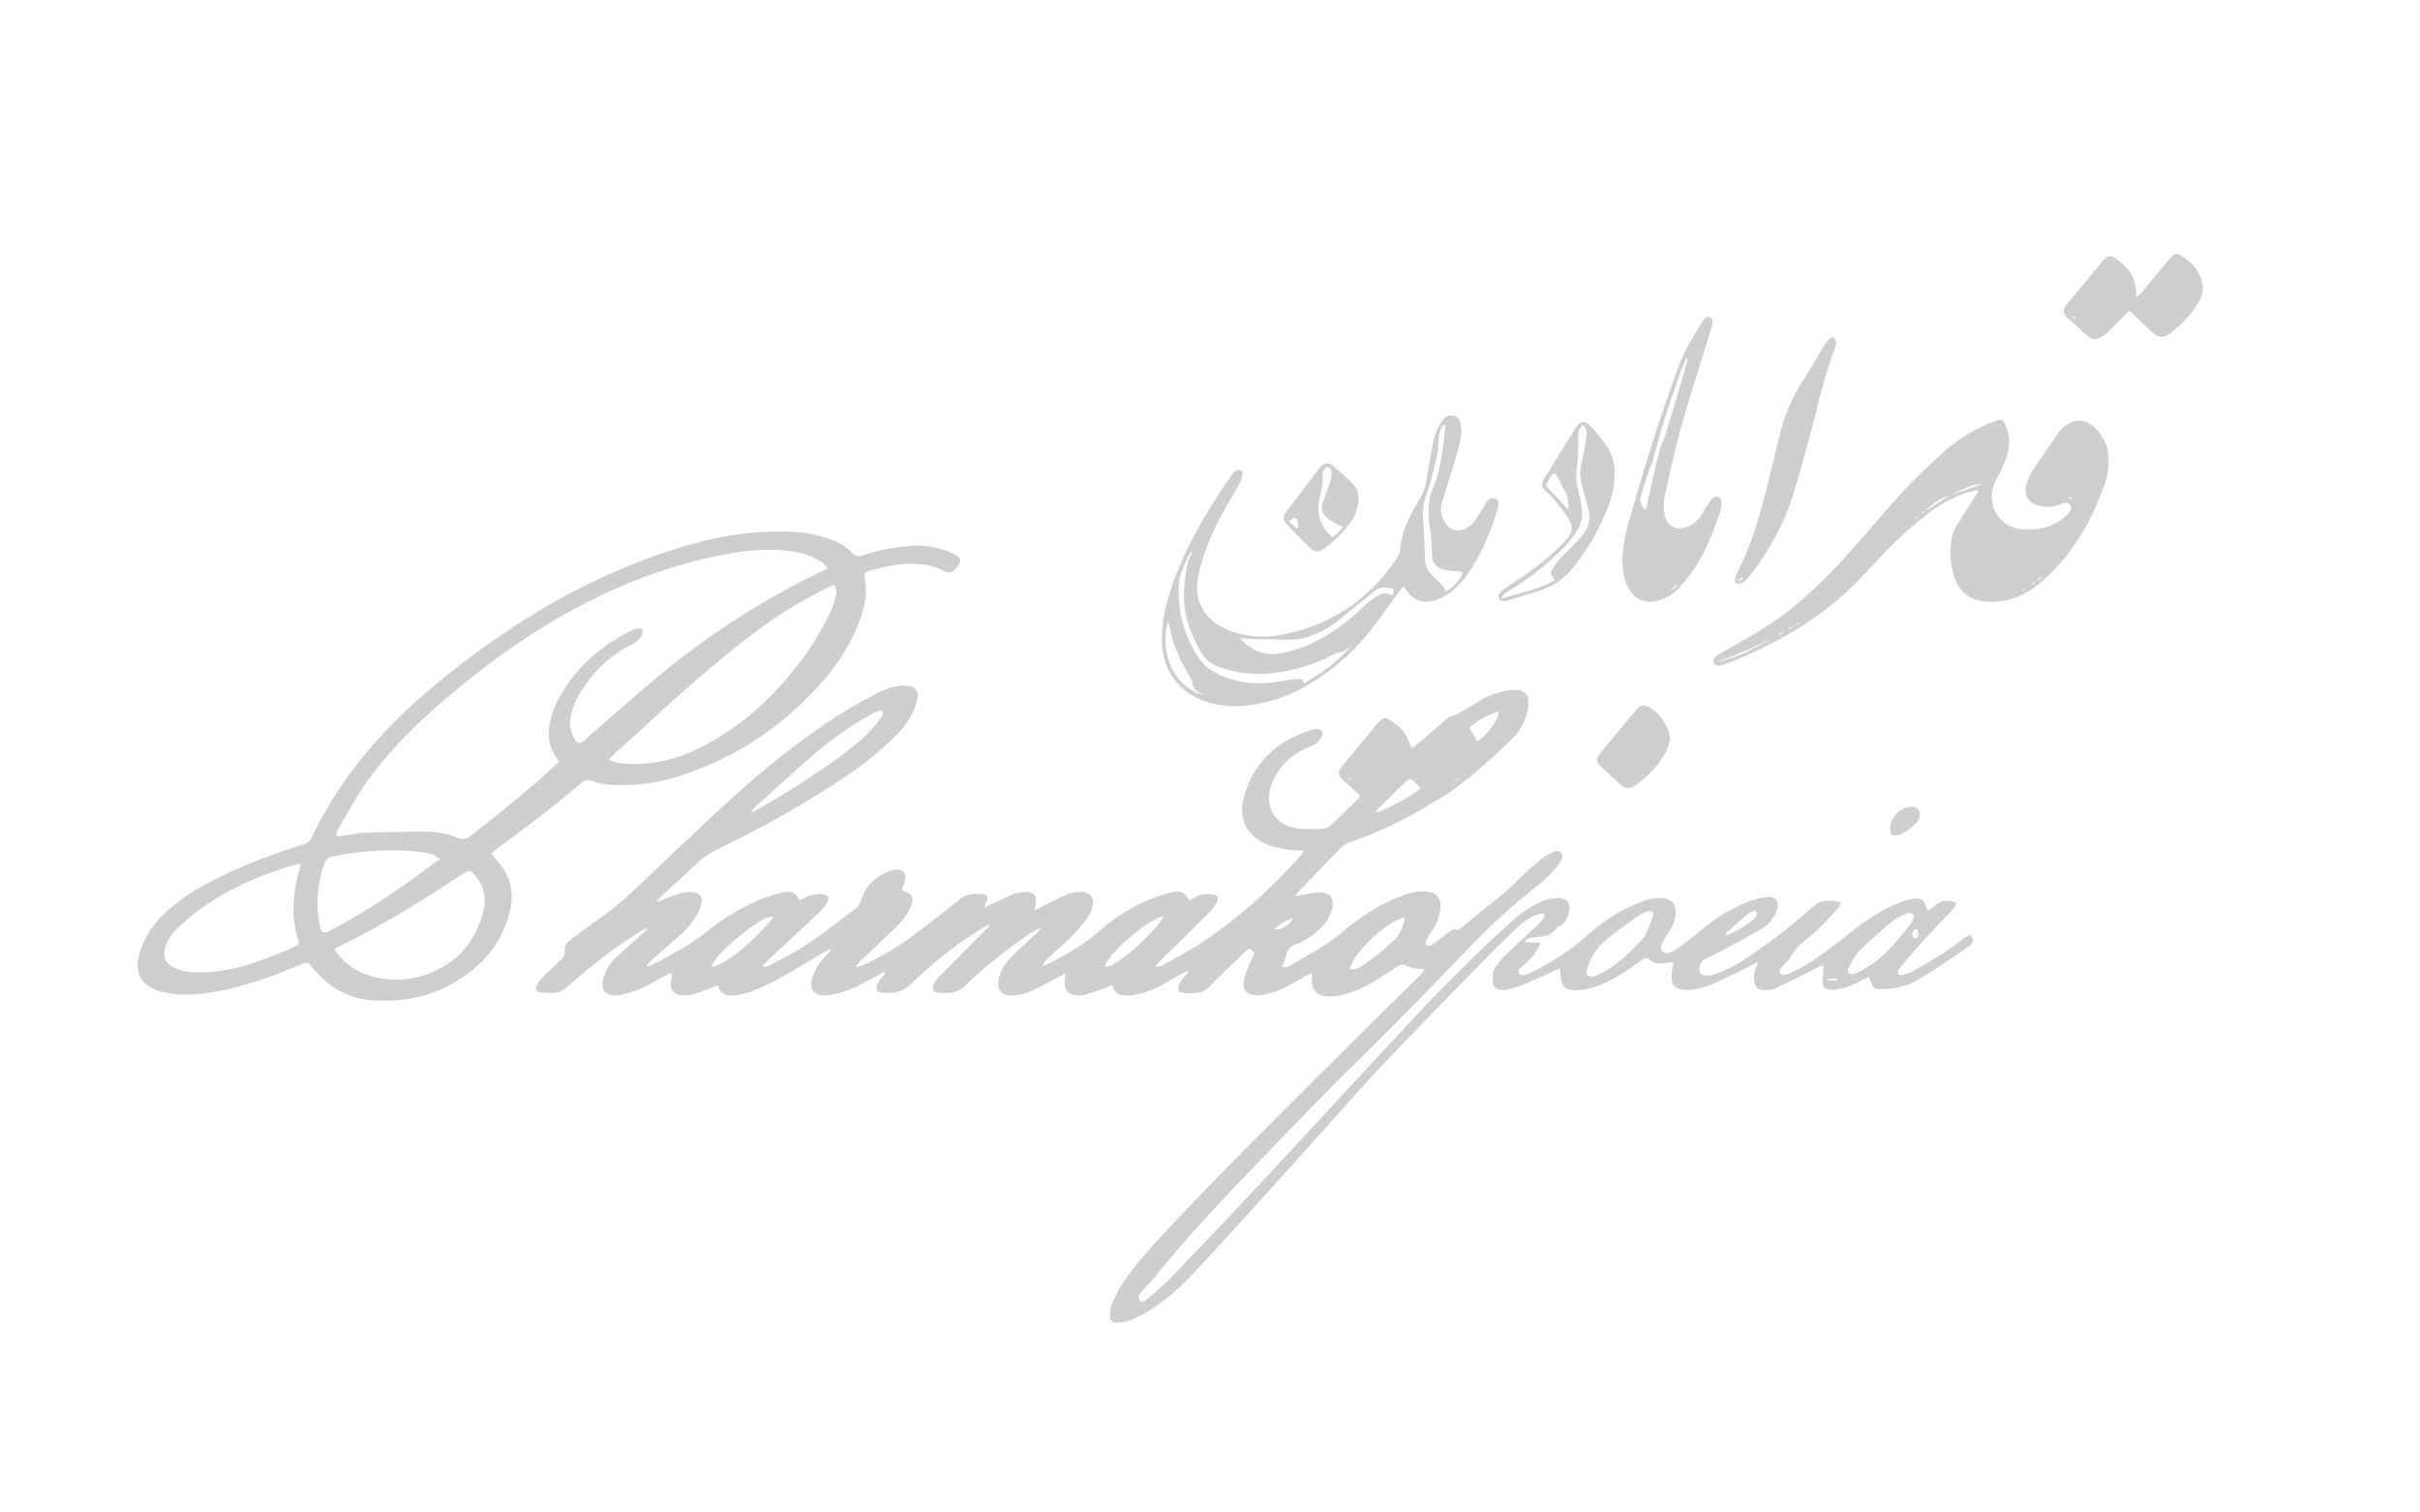 <svg id="Layer_1" data-name="Layer 1" xmlns="http://www.w3.org/2000/svg" viewBox="0 0 1280 800"><defs><style>.cls-1{fill:#cecece;}</style></defs><path class="cls-1" d="M719.46,420.9c-2.87-2.66-5.52-5.23-8.3-7.65-3.65-3.18-3.94-4.73-.94-8.41,6-7.34,12.06-14.62,18.11-21.92a14.63,14.63,0,0,1,1.48-1.57c1.92-1.74,3-1.89,5.15-.59,5,3,8.89,6.9,10.66,12.62a21.73,21.73,0,0,0,1,2.13,9.73,9.73,0,0,0,2-1c5.28-4.52,10.56-9,15.77-13.64a8.3,8.3,0,0,1,4.29-2.39,10.71,10.71,0,0,0,3.57-1.58q5.6-3.25,11.12-6.64a42.8,42.8,0,0,1,13.45-4.93,19.62,19.62,0,0,1,6.07-.29c3.2.34,5.43,2.46,5.51,5.66a24.82,24.82,0,0,1-1.18,8.07,31.06,31.06,0,0,1-7.83,12.38Q791.42,399,783,406.31c-5,4.31-10.2,8.38-15.51,12.29-3.17,2.34-6.73,4.12-10.08,6.2a210.37,210.37,0,0,1-43.13,20.54,14.93,14.93,0,0,0-6.17,4.13c-6.66,7.08-13.47,14-20.2,21-1,1-1.85,2.09-2.77,3.13l.4.61a29.21,29.21,0,0,1,3.29-.92c3.17-.51,6.37-1.33,9.55-1.28,5.3.09,7.49,3.31,6.2,8.49A22.77,22.77,0,0,1,698.48,491a38,38,0,0,1-13.53,8.7c-2.31.91-3.78,2.15-4.33,4.72a53.28,53.28,0,0,1-2.38,6.72c1.74,1.15,3,.15,4.17-.5,6.56-3.74,13.16-7.44,19.54-11.47a100.28,100.28,0,0,0,9.63-7.53c9.34-7.66,19.45-14,30.86-18.17a28.34,28.34,0,0,1,11.27-2c6,.32,8.91,3.7,8.14,9.74a26.09,26.09,0,0,1-4.53,11.25,44.67,44.67,0,0,0-3.12,5.24,2.57,2.57,0,0,0,.27,2.23c.24.34,1.39.36,2,.11a18,18,0,0,0,3.37-2c2.52-1.85,5-3.79,7.46-5.65.9-.66,1.67-1.66,3.11-.58.38.29,1.9-.65,2.7-1.28,5.25-4.19,10.37-8.55,15.68-12.66a163.16,163.16,0,0,0,15.06-13.36c3.57-3.54,7.42-6.82,11.3-10a30.89,30.89,0,0,1,5.81-3.54c1.5-.76,3.32-1.38,4.71.05s.48,3.19-.35,4.63a20.9,20.9,0,0,1-2.91,4.09,85.25,85.25,0,0,1-8.27,8A353.84,353.84,0,0,0,777.29,501q-21.15,22.1-42.68,43.82c-9.94,10.08-20.27,19.78-30.17,29.89-18.2,18.6-36.36,37.25-54.28,56.14-13.78,14.52-27.14,29.44-39.74,45-2.11,2.61-4.52,5-6.71,7.51-1.21,1.4-2.24,2.92-.66,5,1.91.44,3.35-.83,4.64-1.95,4-3.46,8-6.86,11.69-10.66,16.19-16.89,32.35-33.8,48.31-50.91,27.24-29.21,54.21-58.69,81.53-87.85,15.67-16.72,31.86-32.94,48.88-48.31,5-4.53,10.18-8.77,16.45-11.47a22.09,22.09,0,0,1,9.74-2.23c4.72.19,6.73,2.77,5.61,7.39-.82,3.35-2.12,6.42-5.65,7.85a1.93,1.93,0,0,0-.92.53c-2.88,4.77-7.8,4.55-12.4,5.06-1.67.18-3.39.15-4.35,2.61l8.23.29a25.19,25.19,0,0,1-5.15,8.24c-2.18,2.2-4.49,4.26-6.58,6.23.33,2.2,1.38,3,3.1,2.44a30,30,0,0,0,5-1.89c10.25-5.31,20-11.41,28.59-19.2a90.69,90.69,0,0,1,28-17.36,26.34,26.34,0,0,1,10.86-2.19c5.57.27,8.28,3.43,7.64,9a19.16,19.16,0,0,1-3.14,8.34,62.47,62.47,0,0,0-3.87,6.47c-.71,1.48-1.21,3.32.31,4.68,1.36,1.23,3,.74,4.41,0a39.17,39.17,0,0,0,5.51-3.36q5.61-4.21,11-8.67a86.26,86.26,0,0,1,23-14,44.6,44.6,0,0,1,10.7-2.93c5.19-.67,7.3,2.48,5.43,7.43a18.07,18.07,0,0,1-8,9.41c-7,4-14,7.79-21.1,11.6-2.94,1.59-6,3-8.93,4.57a5.54,5.54,0,0,0-2.73,4.43c-.28,2.31.75,3.86,3.07,4a13.5,13.5,0,0,0,5.63-.8c4.41-1.85,8.94-3.65,12.93-6.23,7.53-4.89,14.88-10.11,22-15.57,6.1-4.66,11.73-9.91,17.7-14.74a9.44,9.44,0,0,1,4.82-2c2.81-.24,5.76-.63,8.86,1a27.71,27.71,0,0,1-2.59,3.82c-4.79,5-9.25,10.35-14.87,14.59a37.32,37.32,0,0,0-9.89,10.84,22.05,22.05,0,0,1-2.79,3.27,10.23,10.23,0,0,0-1.89,2.14,3.25,3.25,0,0,0-.24,2.61,2.78,2.78,0,0,0,2.44.76,19,19,0,0,0,4.69-1.77,102.19,102.19,0,0,0,10.92-6.26c6.84-4.85,13.59-9.85,20.11-15.12,7.8-6.32,16.11-11.71,25.5-15.29a31,31,0,0,1,6.94-1.82c4-.54,5.62.73,6.71,4.64a16.73,16.73,0,0,0,.77,1.72c1.51-1.06,2.92-1.88,4.12-2.92,3.29-2.87,6.88-2.89,10.82-1.48-.19,2.1-1.44,3.4-2.66,4.7-4.85,5.15-9.79,10.22-14.56,15.44-3.8,4.17-7.4,8.5-11.06,12.78a18.6,18.6,0,0,0-2.15,2.88,2.29,2.29,0,0,0-.19,1.94,2.07,2.07,0,0,0,1.83.67,27.42,27.42,0,0,0,6.09-2.11c5.64-3.17,11.23-6.45,16.68-9.93,3.43-2.19,6.56-4.85,9.86-7.25,1.13-.81,2.38-1.46,3.54-2.17,2,2.61,2,3.36.51,5.22a9,9,0,0,1-1.86,1.67c-8.09,5.37-16.12,10.85-24.34,16a38.87,38.87,0,0,1-20.12,6c-3.6.08-5.08.93-6.85-4.51-.18-.54-.47-1.06-.86-1.92-1.5.71-2.89,1.32-4.24,2a38.15,38.15,0,0,1-12.78,4.61,14.37,14.37,0,0,1-3.93,0c-2.55-.38-3.52-1.53-3.48-4.14s.27-5.45.42-8.33c-1.61-.5-2.67.65-3.88,1.26-6.75,3.39-13.44,6.88-20.26,10.11a17.36,17.36,0,0,1-6.26,1.45c-4.19.25-6.2-1.76-6.26-5.94a15.91,15.91,0,0,1,.4-4.53c.37-1.32,1.3-2.48,1.63-4.27-1.12.52-2.25,1-3.35,1.55-7.12,3.47-14.13,7.16-21.38,10.32a46.42,46.42,0,0,1-10.77,2.68,15,15,0,0,1-5.68-.38c-3.27-.74-4.57-2.66-4.48-6,0-1.32.1-2.64.26-3.94s.45-2.57.75-4.26c-1.23.09-2.14.09-3,.23-3.48.52-6.9,1.07-9.82-1.76-1.13-1.1-2.48-.53-3.63.24-2.89,2-5.7,4-8.63,5.87-6.68,4.29-13.51,8.33-21.47,9.77a30.88,30.88,0,0,1-6.79.39c-3.7-.18-5.41-1.77-6.09-5.42-.34-1.84-.44-3.73-.67-5.82a21.37,21.37,0,0,0-2.5.78c-5.14,2.31-10.21,4.8-15.42,7A72.83,72.83,0,0,1,797,523.52a11,11,0,0,1-4.59-.36,3.24,3.24,0,0,1-2.72-3c-.16-2.94-.66-6,1.36-8.62a57.18,57.18,0,0,1,5-6.14c5.25-5.1,10.69-10,16-15,2-1.86,4.24-3.5,5.11-6.38-1.4-1.27-2.76-.65-4.1-.2-5.26,1.81-9.28,5.41-13.16,9.2-4.46,4.35-8.91,8.72-13.28,13.16q-13.5,13.73-26.9,27.54c-11.17,11.56-22.47,23-33.36,34.83-13.73,14.91-27.06,30.19-40.65,45.23-16.73,18.51-33.41,37.07-50.39,55.34-8,8.59-16.21,17.1-26.31,23.35a79.09,79.09,0,0,1-11.11,5.86,21.78,21.78,0,0,1-7.36,1.22c-2.31.1-3.41-1-3.39-3.26a17.08,17.08,0,0,1,1-6.67,77.2,77.2,0,0,1,6.45-12c6.64-9.75,14.68-18.35,22.71-27,30.06-32.19,61.53-63,92.67-94.12,13.58-13.57,27.3-27,40.94-40.51.89-.89,1.71-1.85,2.56-2.77l-.33-.76a16.79,16.79,0,0,1-3,0c-2.09-.4-4.37-.57-6.14-1.58-1.94-1.11-3.18-.82-4.86.28-5.21,3.43-10.36,7-15.84,9.93a66.24,66.24,0,0,1-13,5.11,25.73,25.73,0,0,1-8.89.69c-5.08-.35-7.49-3.25-7.53-8.28v-4.07c-1.6.85-2.72,1.43-3.84,2-4.2,2.3-8.29,4.87-12.65,6.83a56,56,0,0,1-10,2.94,11.46,11.46,0,0,1-4.29,0c-4-.61-6-3.06-5.34-7a53.53,53.53,0,0,1,2.67-8.55c.53-1.46,1.38-2.8,2.05-4.2,1.23-2.53,1.21-2.56-1.51-4.89-1,.77-2,1.5-3,2.39-5.87,5.66-12,11.12-17.47,17.13-4.34,4.73-9.53,4.4-14.92,3.88-1.89-.18-2.71-1.55-2.18-3.41a13.41,13.41,0,0,1,2-3.75c.88-1.28,2-2.4,3-3.59.06-.08,0-.23.12-.8a22,22,0,0,0-2.49,1c-4.1,2.26-8.13,4.65-12.27,6.82a44.79,44.79,0,0,1-14.22,4.94,21.05,21.05,0,0,1-2.5.3c-3.95.09-7.55-.48-8.72-5.53-1.5.64-2.65,1.22-3.85,1.63-3.73,1.27-7.47,2.54-11.25,3.65a9.9,9.9,0,0,1-3.57.19c-4.75-.39-6.84-2.92-6.43-7.67.1-1.13.25-2.26.46-4.1-1.75.94-2.86,1.56-4,2.15-4.89,2.54-9.68,5.34-14.73,7.51a27.78,27.78,0,0,1-9.4,2.08c-6,.3-8.59-3.14-7.21-9a22.3,22.3,0,0,1,5.66-10.3c3.72-3.9,7.73-7.51,11.63-11.24,1.51-1.45,3.06-2.86,4.6-4.29l-.51-.7c-1.59.93-3.24,1.78-4.77,2.8a271.63,271.63,0,0,0-30.63,23.89,22.62,22.62,0,0,0-2.62,2.46c-3.92,4.88-9.2,5.63-14.94,5-3.24-.34-4.29-2-2.72-4.9a20.83,20.83,0,0,1,3.57-4.46c7.58-7.69,15.22-15.33,22.82-23,1-1,1.93-2.07,2.9-3.11l-.41-.62c-1.48.87-3,1.7-4.42,2.62a214.83,214.83,0,0,0-36.44,28.63c-4.57,4.55-9.64,5.36-15.43,4.79-2.85-.28-3.79-1.87-2.64-4.49a17.08,17.08,0,0,1,2.23-3.23c.68-.9,1.44-1.74,2.16-2.61l-.5-.63-3.66,1.9c-4.92,2.5-9.72,5.29-14.79,7.4a43.49,43.49,0,0,1-11.43,3c-7.52.89-10.53-3.18-8-10.33a29.39,29.39,0,0,1,6.31-10l3.1-3.41-.41-.66c-1.06.56-2.14,1.08-3.17,1.68-7.86,4.62-15.62,9.43-23.6,13.83a135.52,135.52,0,0,1-15.32,7.1,32.3,32.3,0,0,1-8.76,1.82c-3.84.38-7.28-.48-8.37-5.35l-3.1,1.17c-3,1.15-6,2.41-9.09,3.39a20.21,20.21,0,0,1-5.31.82c-5.79.2-8.21-2.61-7.3-8.26.17-1,.36-2.07.56-3.22-1.69-.52-2.66.58-3.74,1.15-4.14,2.17-8.13,4.68-12.41,6.54a48.69,48.69,0,0,1-11.61,3.61c-7.69,1.22-10.88-3-8.23-10.27a24.35,24.35,0,0,1,6.25-9.56c4.2-3.94,8.56-7.71,12.85-11.54,1.23-1.1,2.48-2.17,3.72-3.25l-.47-.74c-1.18.65-2.4,1.26-3.55,2a255.21,255.21,0,0,0-32.65,24.19c-2.09,1.79-4.19,3.59-6.27,5.4-4.22,3.68-9.21,2.76-14.07,2.26a2,2,0,0,1-1.61-3,13.29,13.29,0,0,1,2.62-4.19c3.27-3.35,6.7-6.54,10.12-9.73,1.46-1.36,2.47-2.69,2.22-4.95-.31-2.77,1.46-4.67,3.6-6.23,5-3.69,10-7.5,15.07-11.09a156.42,156.42,0,0,0,17.55-14.32c15.31-14.55,30.6-29.12,46.06-43.49,19.46-18.08,39.9-34.95,62.28-49.34,6.25-4,12.8-7.58,19.35-11.09a49.72,49.72,0,0,1,10-4,22.44,22.44,0,0,1,7.8-.56c3.61.33,5.37,2.58,4.85,6.22A28.46,28.46,0,0,1,483,376.5a45.28,45.28,0,0,1-9.57,13A172.86,172.86,0,0,1,446,411.57,546.7,546.7,0,0,1,380.9,448.5a47.34,47.34,0,0,0-13,8.8c-5.58,5.44-11.45,10.58-17.18,15.87-1.1,1-2.11,2.11-3.16,3.17l.45.62c1.17-.49,2.32-1,3.5-1.46,3.15-1.16,6.25-2.49,9.49-3.33a15.34,15.34,0,0,1,6-.18,4.52,4.52,0,0,1,4,5.76,21.74,21.74,0,0,1-2.13,5.69,42.07,42.07,0,0,1-9.6,11.57c-4.59,4.05-9.21,8.06-13.79,12.12-1.13,1-2.15,2.13-3.22,3.2l.45.74a36.34,36.34,0,0,0,3.48-1.35c9.93-5.13,19.67-10.59,28.44-17.57a116.78,116.78,0,0,1,27.09-16.22,77.21,77.21,0,0,1,12.69-3.88c3.53-.84,6.77-.17,8.29,4.27,1.19-.58,2.26-1,3.23-1.58a14.7,14.7,0,0,1,9.41-1.61c2.77.32,3.65,1.85,2.19,4.23a27.58,27.58,0,0,1-4.55,5.51c-8.62,8.17-17.34,16.23-26,24.34-1.19,1.12-2.3,2.33-3.7,3.76a4.18,4.18,0,0,0,4.06-.53c6.53-3.54,13.31-6.73,19.45-10.86,8.65-5.82,16.81-12.36,25.2-18.55a10.35,10.35,0,0,0,3.75-5.49c2.49-7.8,8.15-12.48,15.71-15.09a7.65,7.65,0,0,1,1.76-.36c4.52-.5,6.64,2,5.35,6.3-.43,1.46-1.07,2.85-1.61,4.27a6.62,6.62,0,0,0,1.1.7c4.28,1.48,5.51,3.33,3.92,7.52a29,29,0,0,1-5,8.21c-2.95,3.45-6.38,6.5-9.66,9.66-4.07,3.91-8.21,7.74-12.29,11.63-.83.79-1.55,1.71-2.31,2.57.13.23.26.46.4.69,1.39-.5,2.83-.92,4.18-1.53a148.5,148.5,0,0,0,27.37-16.53c7.66-5.77,15.21-11.7,22.71-17.69,3.79-3,8-3.5,12.57-3,2.16.25,2.77,1.51,2.05,3.62-.2.56-.55,1.06-.77,1.62-.17.4-.24.85-.57,2.08,1.7-.89,2.78-1.51,3.91-2,4.12-1.9,8.19-4,12.44-5.57a16.81,16.81,0,0,1,6.72-.72c3.14.18,4.41,1.95,4.12,5.1-.12,1.27-.39,2.54-.71,4.59,1.68-.85,2.78-1.42,3.89-2,4.52-2.21,9-4.64,13.6-6.53a19.8,19.8,0,0,1,7.72-1.26c4.34.11,6.53,3.09,5.55,7.34a17.37,17.37,0,0,1-2.63,6.24,87.9,87.9,0,0,1-8.39,9.79c-4,4-8.28,7.66-12.41,11.49a12.67,12.67,0,0,0-3.09,4.12,8.83,8.83,0,0,0,2.16-.48c9.67-5.07,19.31-10.18,27.53-17.57a96.66,96.66,0,0,1,27-17,82.91,82.91,0,0,1,10.59-3.46c4.22-1.16,8.19-1.13,10.27,3.94a28.17,28.17,0,0,0,2.72-1.4c3-2,6.33-2.09,9.71-1.69,2.72.32,3.55,1.81,2.19,4.29a23.29,23.29,0,0,1-3.87,5.13c-8.41,8.39-16.91,16.68-25.37,25-1,1-1.9,2.05-3.06,3.3,1.8.84,3,.07,4-.5,6.28-3.5,12.7-6.81,18.72-10.7,20-12.92,37.43-28.8,53.36-46.4.76-.84,1.42-1.76,2.65-3.28-2.09-.15-3.35-.27-4.61-.33a46.8,46.8,0,0,1-14.11-2.6c-11.42-4.28-16.54-13.4-13.38-25.14,5.11-18.91,17.86-30.41,36.36-35.9,1.67-.49,3.71-1.14,4.88.86,1,1.74-.33,3.16-1.23,4.57-1.26,1.94-3.21,2.78-5.26,3.55a33.74,33.74,0,0,0-18.93,17.27,27,27,0,0,0-1.13,2.65c-4.42,11.93,2.12,22.32,14.82,23.36a82.1,82.1,0,0,0,11.84.12,8.39,8.39,0,0,0,4.81-2.06c4.87-4.45,9.52-9.14,14.23-13.76A13.48,13.48,0,0,0,719.46,420.9Zm-322,8,.46.58c1.16-.58,2.37-1.1,3.49-1.76,5.79-3.4,11.64-6.71,17.31-10.3,11.65-7.39,23.19-14.95,33.86-23.74a70.16,70.16,0,0,0,12.73-13.15c.93-1.29,2.15-2.58,1.6-4.62-2.7-.29-4.7,1.13-6.71,2.29A185.41,185.41,0,0,0,432.4,397.4c-11.3,9.67-22.2,19.78-33.26,29.71A23.86,23.86,0,0,0,397.47,428.92ZM843,516.55a55.53,55.53,0,0,0,6.5-3.1c7.62-4.7,14-10.82,19.92-17.51a13.51,13.51,0,0,0,1.94-3.78c1-2.3,1.9-4.63,2.72-7,.29-.82.6-2.23.21-2.56a3.39,3.39,0,0,0-2.84-.64,27.39,27.39,0,0,0-5.69,3c-4,2.8-8,5.72-11.91,8.68a65.12,65.12,0,0,0-6.06,5,31.27,31.27,0,0,0-8.4,14C838.62,515.27,839.52,516.62,843,516.55Zm137-1.32a13.69,13.69,0,0,0,3-1,72.16,72.16,0,0,0,8.55-5.24c7.28-5.59,13.08-12.62,18.63-19.86a11.13,11.13,0,0,0,1.61-2.79c.3-.84.64-2.24.24-2.61a3.34,3.34,0,0,0-2.85-.72c-2.54,1-5.29,1.92-7.34,3.61-6.19,5.09-12.31,10.31-18,15.94-2.57,2.53-4.22,6.06-6,9.31C976.8,513.84,977.68,515.14,980,515.23Zm-265.94-2.58c2.75.44,4.67-.89,6.58-2,6.09-3.68,11.24-8.52,16.55-13.21,3.82-3.37,4.76-7.75,6.15-12.24C734.6,486.13,714.92,504.56,714.09,512.65ZM409,484.91c-3.56,0-6.19,1.41-13.66,7-10.22,7.67-17.78,15.29-18.94,19.23a4.72,4.72,0,0,0,1.73,0,49,49,0,0,0,5.76-2.86c8.93-5.53,16.17-13,23.29-20.6A21.15,21.15,0,0,0,409,484.91Zm206.33-.18c-7.46.88-29.36,19.65-31.06,26.52,3.17.19,5.41-1.73,7.74-3.23C600.22,502.7,613.25,489.7,615.29,484.73ZM751.4,416.81c-1.2-1.23-2.19-2.4-3.33-3.39-2.12-1.82-2.56-1.83-4.51.05q-7.37,7.09-14.62,14.29a13.83,13.83,0,0,0-1.42,2.09C732.47,428.82,747.54,420.62,751.4,416.81Zm41.35-40.38c-6.16,1.48-10.9,4.65-15.55,8.35l4.15,7.36C786.32,389.23,792.55,380.88,792.75,376.43Zm119.74,118a5.19,5.19,0,0,0,1.43,0,50.42,50.42,0,0,0,13.44-8.1,7.39,7.39,0,0,0,1.75-2.23,1.42,1.42,0,0,0-1.77-2.07,9.3,9.3,0,0,0-3.14,1.66c-3.48,2.9-6.88,5.91-10.28,8.91A13.86,13.86,0,0,0,912.49,494.46Zm-238.56-2.85c4,.41,8.7-2.49,9.92-6A26.12,26.12,0,0,0,673.93,491.61Zm340.16-.41c-2.52.73-2.73,2.39-2.53,4,.05.49,1.17,1.22,1.75,1.18a2.11,2.11,0,0,0,1.53-1.43A18.46,18.46,0,0,0,1014.09,491.2Zm-42.46,27.38-.08-1.1-5.06.49.06.61ZM767.81,415.18l.09.06,4-3.7-.25-.25Zm-54-2.59.26-.39-1-.74-.23.26Z"/><path class="cls-1" d="M259.85,451.59c1.49,1.78,2.63,3.15,3.79,4.5,6.71,7.82,8.42,16.69,5.89,26.58-3.45,13.48-11,24.15-22.09,32.33-15.68,11.58-33.42,15.86-52.68,13.85-11.58-1.21-20.73-7.07-28.3-15.66-4.3-4.87-3.05-4.8-9.52-2.11-14.65,6.1-29.57,11.34-45.32,13.87-7.5,1.21-15,1.73-22.57.41a34.24,34.24,0,0,1-7.58-2.17c-6.54-2.79-9.61-8.34-8.47-15.37a36.53,36.53,0,0,1,2.29-7.91c3.2-7.84,8.55-14.11,14.91-19.57,8.82-7.57,18.86-13.18,29.33-18.08a325.54,325.54,0,0,1,40.31-15.41,7.62,7.62,0,0,0,5.14-4.06c15.09-31.69,37.47-57.53,64.3-79.77a443.71,443.71,0,0,1,55.86-40c26.53-15.79,54.53-28.19,84.43-36.17a163.84,163.84,0,0,1,47-5.65,73.45,73.45,0,0,1,20.55,3.31c5,1.6,9.67,3.73,13.22,7.69,1.78,2,3.58,2.3,6.06,1.49a103.08,103.08,0,0,1,26.09-5,43.17,43.17,0,0,1,22.61,4.74c3.3,1.69,3.65,3.15,1.38,6.19s-4.15,3.84-7.07,2.37c-9.93-5-20.25-4.21-30.64-2.34-3.18.57-6.27,1.61-9.39,2.45-1.63.43-2.43,1.33-2.06,3.15,2.05,10.16-.85,19.5-4.92,28.59a105.51,105.51,0,0,1-17,26.15c-21.23,24.39-47.1,41.73-78.15,51.11a95.91,95.91,0,0,1-30.91,4.13A40.75,40.75,0,0,1,312.9,413a4.67,4.67,0,0,0-5.27.93c-14.32,12.44-29.55,23.73-44.76,35C261.93,449.65,261.1,450.49,259.85,451.59ZM295.52,403a18.51,18.51,0,0,0-1.14-2.12c-4.07-5.62-4.89-11.84-3.56-18.5a49,49,0,0,1,5.73-14.69c8.86-15.52,21.93-26.47,37.72-34.41a6.67,6.67,0,0,1,2.34-.87,18,18,0,0,1,3.33.35c-.15,1.12,0,2.38-.5,3.32a12.07,12.07,0,0,1-5.56,4.92,66.44,66.44,0,0,0-25.18,22.58,43,43,0,0,0-6.75,15,16,16,0,0,0,1.19,10.87c2.23,4.38,3.2,4.59,6.8,1.41.36-.31.71-.64,1.07-1,12.06-10.45,24-21.07,36.2-31.31a416,416,0,0,1,88.19-56.66,25.89,25.89,0,0,0,2.48-1.6,40.66,40.66,0,0,0-3.32-2.94c-5.24-3.72-11.26-5.25-17.52-6-12.56-1.48-24.93.1-37.19,2.59-27.26,5.54-52.89,15.56-77.29,28.81-25.11,13.64-47.94,30.52-69.5,49.17-15.21,13.16-29.28,27.41-40.68,44-4.8,7-8.83,14.54-13.11,21.9-.72,1.24-1.74,2.62-.88,4.62,1.31-.17,2.58-.31,3.85-.49,3.56-.51,7.11-1.38,10.68-1.49,10.91-.35,21.82-.55,32.74-.53a43.59,43.59,0,0,1,16.51,3.27,5.92,5.92,0,0,0,6.58-1c15.07-11.7,30-23.62,44-36.54C293.72,404.87,294.59,403.91,295.52,403Zm146-93.66c-1.53.62-3,1.09-4.32,1.75a243.05,243.05,0,0,0-41.35,26c-17,13.17-33.23,27.17-49,41.77-7.21,6.69-14.57,13.21-21.83,19.84a45.07,45.07,0,0,0-3,3.44c1.93.56,3.16,1,4.42,1.26,5.72,1.08,11.47.77,17.21.2,11.55-1.16,22.09-5.36,32.09-11,20.74-11.74,37.33-28,51-47.35,4.34-6.14,7.91-12.85,11.54-19.45a47.76,47.76,0,0,0,3.43-9.06A10.24,10.24,0,0,0,441.49,309.31ZM159.12,456.86c-1.78.35-2.82.47-3.81.76-17.89,5.16-34.72,12.6-49.83,23.57a121.63,121.63,0,0,0-11.74,10,23.24,23.24,0,0,0-6.2,9.58c-1.59,4.79-.22,8.76,4.26,10.89A22.35,22.35,0,0,0,100,514a84.67,84.67,0,0,0,15.44-.28c14.31-1.84,27.48-7.44,40.62-13.07,1.8-.77,2.18-1.93,1.6-3.73-3.77-11.85-2.79-23.67.29-35.47C158.31,460.16,158.61,458.9,159.12,456.86Zm17.76,45.3c1,1.36,1.64,2.35,2.41,3.22a35,35,0,0,0,19.43,11.56A48.28,48.28,0,0,0,226,515.28c16-6,26-17.55,29.84-34.21a20.34,20.34,0,0,0-3.56-16.76c-3.15-4.43-3.8-4.51-8.31-1.56-20.68,13.53-41.56,26.72-63.88,37.47C179.18,500.68,178.31,501.3,176.88,502.16Zm55.89-47.8c-3.63-2.8-7.19-3.35-10.71-3.75-15.5-1.76-30.87-.59-46.15,2.36a5.31,5.31,0,0,0-4.46,4.06,67.64,67.64,0,0,0-3.54,20.1A50.46,50.46,0,0,0,169,488.51c1.31,5.67,1.72,5.7,6.91,3,19.38-10.18,37.3-22.59,54.74-35.74C231.35,455.24,232.07,454.82,232.77,454.36Z"/><path class="cls-1" d="M1045.93,259.26c-1.26.27-2.53.48-3.76.83a65.06,65.06,0,0,0-21.39,10.82,212.11,212.11,0,0,0-27.34,25c-3.19,3.41-6.45,6.77-9.67,10.17C965,325.9,942,339.14,917.06,349.56a62,62,0,0,1-6.81,2.32c-1.41.4-3,.43-3.67-1.29-.62-1.57.22-2.81,1.47-3.7,1.07-.76,2.24-1.4,3.38-2.06,10.78-6.26,21.78-12.16,31.82-19.65,12.75-9.53,23.92-20.73,34.53-32.51,9.79-10.87,19.09-22.19,29-32.91,6.92-7.46,14.37-14.46,21.95-21.26a82.75,82.75,0,0,1,26.46-15.74c3.6-1.35,4.28-1,5.7,2.47a22.54,22.54,0,0,1,.61,15.86,70.57,70.57,0,0,1-5.48,12.46c-6.48,11.42.18,25.08,13.22,26.31,9.06.86,17.45-1,24.18-7.71a6.49,6.49,0,0,0,1.77-2.22,3.74,3.74,0,0,0-.16-2.9,3.68,3.68,0,0,0-2.72-1.09,10,10,0,0,0-3,1,17.84,17.84,0,0,1-11.32.45c-5.33-1.53-7.77-5.81-6.17-11.11a26.86,26.86,0,0,1,3-6.88c4.58-7,9.39-13.9,14.14-20.82a12.91,12.91,0,0,1,1.7-1.85c5.91-5.7,12.68-5.54,18.31.48a22.83,22.83,0,0,1,6.3,15.28,37.35,37.35,0,0,1-2.13,13.8c-6.86,19.53-17,37-32.68,50.88-8.14,7.21-17.3,11.47-28.4,11.11-9.73-.32-15.72-4.65-18.65-13.94a42.15,42.15,0,0,1-.6-21.7,15.06,15.06,0,0,1,2.05-4.56c3.16-5.1,6.43-10.12,9.65-15.17.63-1,1.25-2,1.87-2.95Zm-96.88,71.86,2.67-1.36-.43-.59-2.16,2-3,1.12.34.62Zm128.08-23.83a3,3,0,0,0,2.52-2.68l-2.44,2.77-2.35,1.19.48.63ZM1018.89,270l12.27-7.93,17.72-6.11a25.36,25.36,0,0,0-7.36,1.35c-3.52,1.38-6.87,3.2-10.29,4.82-4.77,1.24-8.55,4.13-12.17,7.29-.12.11-.06.44-.1.66l-2.47,1.06c.14.21.27.42.4.64Zm-110.8,80.19c10.76-2.31,20.32-7.41,29.77-12.76A258.56,258.56,0,0,1,908.09,350.16Zm163.18-38.46-.25-.42-1.59,1,.21.31ZM941.06,335.31c.11.19.23.37.35.55l1.68-1.24-.26-.32Zm153.39-72.61-.36.51,1.82,1c.07-.15.15-.29.22-.44Zm-85.15,15.2-.19-.24-.87.75.16.2Zm5.47-4.15-.62-.57-1.23,1.34Z"/><path class="cls-1" d="M657.48,249.34a24.83,24.83,0,0,1-1,4.67,49,49,0,0,1-3.26,6c-5.22,8.77-10.33,17.61-14,27.13a111.4,111.4,0,0,0-5.38,17.12c-1.73,8.09-.42,15.83,5.47,22.16,4.39,4.72,10.12,7.17,16.24,8.73a49.26,49.26,0,0,0,21,.81,93.31,93.31,0,0,0,34.06-12.81,95,95,0,0,0,27.58-27,11.81,11.81,0,0,0,2.28-5.16c.91-10,5.3-18.63,10.37-27a24.9,24.9,0,0,0,3.48-9c1-6.27,2.1-12.54,3.31-18.78a51.53,51.53,0,0,1,2.31-8.67,25.6,25.6,0,0,1,3.51-5.77c1.47-2,3.63-2.17,5.87-1.61s2.95,2.39,3.27,4.31a18.11,18.11,0,0,1,.25,5.34,53.84,53.84,0,0,1-1.71,8.45c-2.64,9-5.4,17.91-8.2,26.83a12.69,12.69,0,0,0,2,12.21c2.52,3.29,5.66,4.11,9.52,2.58a13.38,13.38,0,0,0,6.23-5.24c1.92-2.9,3.65-5.92,5.51-8.86.85-1.33,1.83-2.52,3.72-2.33,1.54.16,2.58.8,2.58,2.4a13.07,13.07,0,0,1-.46,3.9c-4.29,13.3-9.5,26.19-18.33,37.23a37.48,37.48,0,0,1-8.16,7.49A24.13,24.13,0,0,1,756.9,318c-5,1-9.21-.78-12.34-4.88l-2.25-3c-1.06,1.33-1.93,2.37-2.75,3.46-5.59,7.5-10.84,15.28-16.81,22.45a116,116,0,0,1-31.18,26.36,80.39,80.39,0,0,1-36.48,11.15,45.89,45.89,0,0,1-13.91-1.44c-16.6-4.29-26.42-16.41-26.68-33.54a68.7,68.7,0,0,1,1.61-15c2.45-11.8,6.92-22.94,12.17-33.77a276.12,276.12,0,0,1,22.81-37.87c.48-.69,1-1.33,1.53-2C653.72,248.53,655,248.05,657.48,249.34Zm57.74,91.78c-2.45,1.84-4.57,4.24-8,4.12-.2,0-.42.22-.63.33a94.19,94.19,0,0,1-27.72,9.6c-10.28,1.91-20.54,1.8-30.6-1.26-4.33-1.31-8.84-2.71-11.54-6.8-7.47-11.33-11.62-23.63-10.24-37.36.59-5.8.75-11.76,3.86-17,.13-.22,0-.61-.1-1-.31.2-.6.28-.68.46-1.23,2.59-2.56,5.15-3.6,7.82-1,2.44-2.1,5-2.29,7.52-1.11,14.42,2,27.86,10.08,40a24.83,24.83,0,0,0,10.53,9,52.11,52.11,0,0,0,29.8,4.3q5.52-.78,11-1.63c2-.31,3.89-.47,4.66,2.1A91.66,91.66,0,0,0,715.22,341.12Zm21-26c1.56-2.46,1.52-3.42-.26-3.83-2.92-.68-5.9-1.06-8.56,1.1-6.22,5.07-12.52,10-18.73,15.14a50.51,50.51,0,0,1-19,9.95c-3.27.88-6.83.78-10.26.94-1.88.08-3.77-.28-5.66-.32-4-.08-7.89,0-11.84-.15-2-.06-3.91-.36-5.87-.55a17.74,17.74,0,0,0,4.65,4.55,21,21,0,0,0,15.63,3.74,63.52,63.52,0,0,0,18.76-6,104.44,104.44,0,0,0,26.14-18.88,40.74,40.74,0,0,1,7.08-5.46C730.77,313.92,733.47,313.1,736.27,315.14ZM764.57,225l-1-.29c-1.8,2-2.34,4.47-2.58,7.07-.29,3-.18,6.05-.86,8.94-1.68,7.09-3.37,14.22-5.73,21.11a28.07,28.07,0,0,0-1.76,10.82c.4,7.29.94,14.59,1,21.88,0,4.11,1.07,7.42,4.21,10.21,2.64,2.34,5.52,4.55,6.82,8.05,4.59-2.61,8-6.37,9-10a13.16,13.16,0,0,0-2-.51c-2.38-.27-4.8-.28-7.14-.73-4.91-1-7.19-3.81-7.14-8.75a89.82,89.82,0,0,0-1.11-13.59c-1-6.78-1.24-13.75,1.45-20.23,3.64-8.78,5-18,6.05-27.28C764.11,229.5,764.33,227.26,764.57,225ZM636.71,367.73a11.24,11.24,0,0,0-1.19-.74c-2.63-1.17-4.6-2.74-4.88-6-.11-1.33-1.06-2.64-1.79-3.88-4.52-7.67-8.37-15.61-10-24.46-.21-1.11-.63-2.18-1.12-3.82C613.4,345.5,620.38,362.88,636.71,367.73Z"/><path class="cls-1" d="M858.09,296.44a81,81,0,0,1,3.38-20.2c7.64-27.38,16.18-54.48,25.89-81.2,3.16-8.71,7.94-16.65,12.8-24.51,1.76-2.83,2.8-3.29,4.48-2.57,1.39.6,1.61,2,.65,5.16-5.31,17.31-10.9,34.53-15.85,51.94-3.34,11.75-5.83,23.74-8.58,35.65a26.39,26.39,0,0,0-.38,11.43c.63,2.94,2,5.39,4.86,6.72a7.63,7.63,0,0,0,5.9.22,16.58,16.58,0,0,0,9.43-7.86,65.81,65.81,0,0,1,4.07-6.35c1-1.3,2.25-2.92,4.15-2.05,1.74.8,1.8,2.75,1.6,4.44a22.8,22.8,0,0,1-1.11,4.89c-3.37,9.64-7.16,19.12-12.66,27.76a92.05,92.05,0,0,1-8.86,11.27,22,22,0,0,1-9.3,6c-8.11,2.86-14.88-.12-18.14-8.07a24.4,24.4,0,0,1-1.5-5.16C858.5,301.46,858.36,298.94,858.09,296.44Zm11.64-27.29,1-.1c.22-1,.43-2,.65-3,1.92-8.53,3.7-17.09,5.83-25.57,1-4,2.85-7.88,4.08-11.89,3.24-10.53,6.36-21.1,9.5-31.66.69-2.32,1.28-4.67,1.92-7l-.85-.28c-1.05,2.5-2.25,4.95-3.13,7.51-5.23,15.17-10.57,30.31-14.32,46-.5,2.06-1.6,4-2.28,6-1.52,4.54-3.07,9.06-4.36,13.66C867.05,265.19,868.16,267.33,869.73,269.15Zm14.35,42.3c.16.17.31.35.46.53l2.68-2.4-.37-.41Z"/><path class="cls-1" d="M1130.72,156.89c.87-1,1.77-1.89,2.59-2.89,4.44-5.34,8.86-10.71,13.3-16.06a27.53,27.53,0,0,1,2.46-2.61,3.07,3.07,0,0,1,4-.47c5.08,3,9.24,6.81,11.17,12.62a14,14,0,0,1-1,11.81,55.12,55.12,0,0,1-15.63,17.14c-3.61,2.63-5.88,2.28-9.28-.84-4-3.65-7.88-7.34-12.11-11.3-.91.89-1.73,1.67-2.54,2.48-2.86,2.9-5.69,5.83-8.59,8.68a17.2,17.2,0,0,1-2.84,2.19c-3.62,2.35-5.83,2.17-9-.72s-6.35-5.84-9.53-8.74c-2.59-2.36-2.88-4.06-.74-6.83,2.41-3.14,5-6.13,7.51-9.18q5.38-6.53,10.77-13a32,32,0,0,1,2.45-2.63,3.19,3.19,0,0,1,4.26-.39c7.09,4.29,11.85,10,11.9,18.78,0,.57.09,1.13.13,1.7Zm24.45,10.88-.14-.13-3.33,3-.1-.12Zm-58.18-.43-.65.64,1,.83.66-.66Z"/><path class="cls-1" d="M969.89,178.3a5,5,0,0,1,.78,5.42c-5.76,14.92-9,30.56-13.15,45.94-3,11.1-6.06,22.2-9.46,33.18-4.41,14.23-11.85,27-20.43,39a48.43,48.43,0,0,1-4.45,5.16,6.45,6.45,0,0,1-2.35,1.59,2.18,2.18,0,0,1-3.14-2.49,7.17,7.17,0,0,1,.8-2.36c8.1-15.56,12.59-32.35,16.9-49.2,2-8,3.83-16.08,5.84-24.1a93.87,93.87,0,0,1,12.1-28.69c4.11-6.33,7.82-12.92,11.76-19.36C966.19,180.6,967.35,178.75,969.89,178.3ZM919.33,306.69l.48.75,2.05-1.49-.32-.49Z"/><path class="cls-1" d="M854,250.83a44.65,44.65,0,0,1-2.83,15.52,116.58,116.58,0,0,1-19,33.67,35.72,35.72,0,0,1-17.38,12.24q-8.42,2.64-16.83,5.22a8.62,8.62,0,0,1-1.4.33c-1.46.21-3,.35-3.7-1.33a3.08,3.08,0,0,1,1.28-3.8c2.68-2,5.44-3.92,8.23-5.77a149.19,149.19,0,0,0,21-16.29,64,64,0,0,0,5-5.18c3.56-4.23,3.94-6.64,1-11.4a101.18,101.18,0,0,0-7.75-10.3c-1.27-1.58-2.93-2.83-4.35-4.29-1.8-1.84-2-3.18-.89-5.52a16,16,0,0,1,.88-1.56c5.3-8.56,10.57-17.14,15.92-25.67,2.71-4.34,4.93-4.59,8.44-.86a102.7,102.7,0,0,1,6.94,8.23A26.2,26.2,0,0,1,854,250.83Zm-16.48-26.07a6.1,6.1,0,0,0-2.76,5.76c.16,3.57,0,7.16-.16,10.73-.14,2.87-.6,5.72-.84,8.58-.43,5.13,1.23,9.95,2.21,14.87s1.58,9.88-1,14.4a49.33,49.33,0,0,1-6.89,9.56,144.58,144.58,0,0,1-11.35,10.49,127.89,127.89,0,0,1-18.92,13.57,7.83,7.83,0,0,0-3.76,3.93c10-3.11,19.69-4.71,28.31-9.8-2.63-3.6-2.69-3.64-.4-7.13a34.05,34.05,0,0,1,3.74-4.79c3.29-3.49,6.85-6.72,10-10.31,3.68-4.17,6.15-8.88,4.56-14.77-1-3.57-1.82-7.18-2.89-10.72-1.3-4.31-2-8.62-1.07-13.1,1-4.7,1.87-9.41,2.69-14.13A8.68,8.68,0,0,0,837.54,224.76Zm-19.89,32,12,12.95c-.23-3.78,0-7.29-2.17-10.33-2-2.87-2.31-6.8-5.53-9.1C819.53,251.93,819,254.59,817.65,256.76Z"/><path class="cls-1" d="M883.42,391.26c-.83,2.34-1.36,4.84-2.55,7a53.55,53.55,0,0,1-15.12,16.59c-3.77,2.83-6.06,2.49-9.56-.71-3.09-2.82-6.14-5.69-9.25-8.49-2.62-2.37-2.93-4-.82-6.8s4.38-5.38,6.59-8.06c4-4.8,7.91-9.61,11.9-14.38a12.53,12.53,0,0,1,2.79-2.75,4.06,4.06,0,0,1,3-.42C876.87,375.39,882.91,384.1,883.42,391.26Z"/><path class="cls-1" d="M718.57,264.72A23.08,23.08,0,0,1,714,276.78a61.17,61.17,0,0,1-13.81,13.49c-2.75,2.06-4.93,1.81-7.07-.33l-11.67-11.67c-3-3-3.28-4.67-.71-8.12,5.49-7.4,11.12-14.69,16.71-22a14.56,14.56,0,0,1,1.43-1.61,4.2,4.2,0,0,1,5.8-.48c3.62,3.11,7.24,6.26,10.61,9.63C718,258.33,718.67,260.7,718.57,264.72Zm-13.89,19.54c1-.82,1.87-1.43,2.62-2.18,1-1,1.91-2.09,3-3.33-2.43-1.32-4.72-2.32-6.75-3.7-3.91-2.64-5.24-5.23-3.86-9.4.6-1.82,1.34-3.59,2-5.38,1.28-3.35,2.61-6.69,2.54-10.39,0-1.53-.71-2.83-2.16-2.71-.87.06-1.68,1.39-2.44,2.22a1.49,1.49,0,0,0-.14,1c.75,4.53-.63,8.79-1.56,13.11C696.25,271.56,698.25,278.41,704.68,284.26Zm-18.83-4.69,1-.47c-.32-1.55-.2-3.45-1.07-4.57-1.41-1.81-2.65,1-4.29.91Z"/><path class="cls-1" d="M999.73,438.18c.25-5.44,4.63-10.53,9.83-11.34,2.09-.32,4.14-.27,5.42,1.81,1,1.71.59,4.66-1.07,6.31-2.72,2.7-5.54,5.21-9.3,6.55C1001.26,442.7,999.57,441.72,999.73,438.18Z"/></svg>